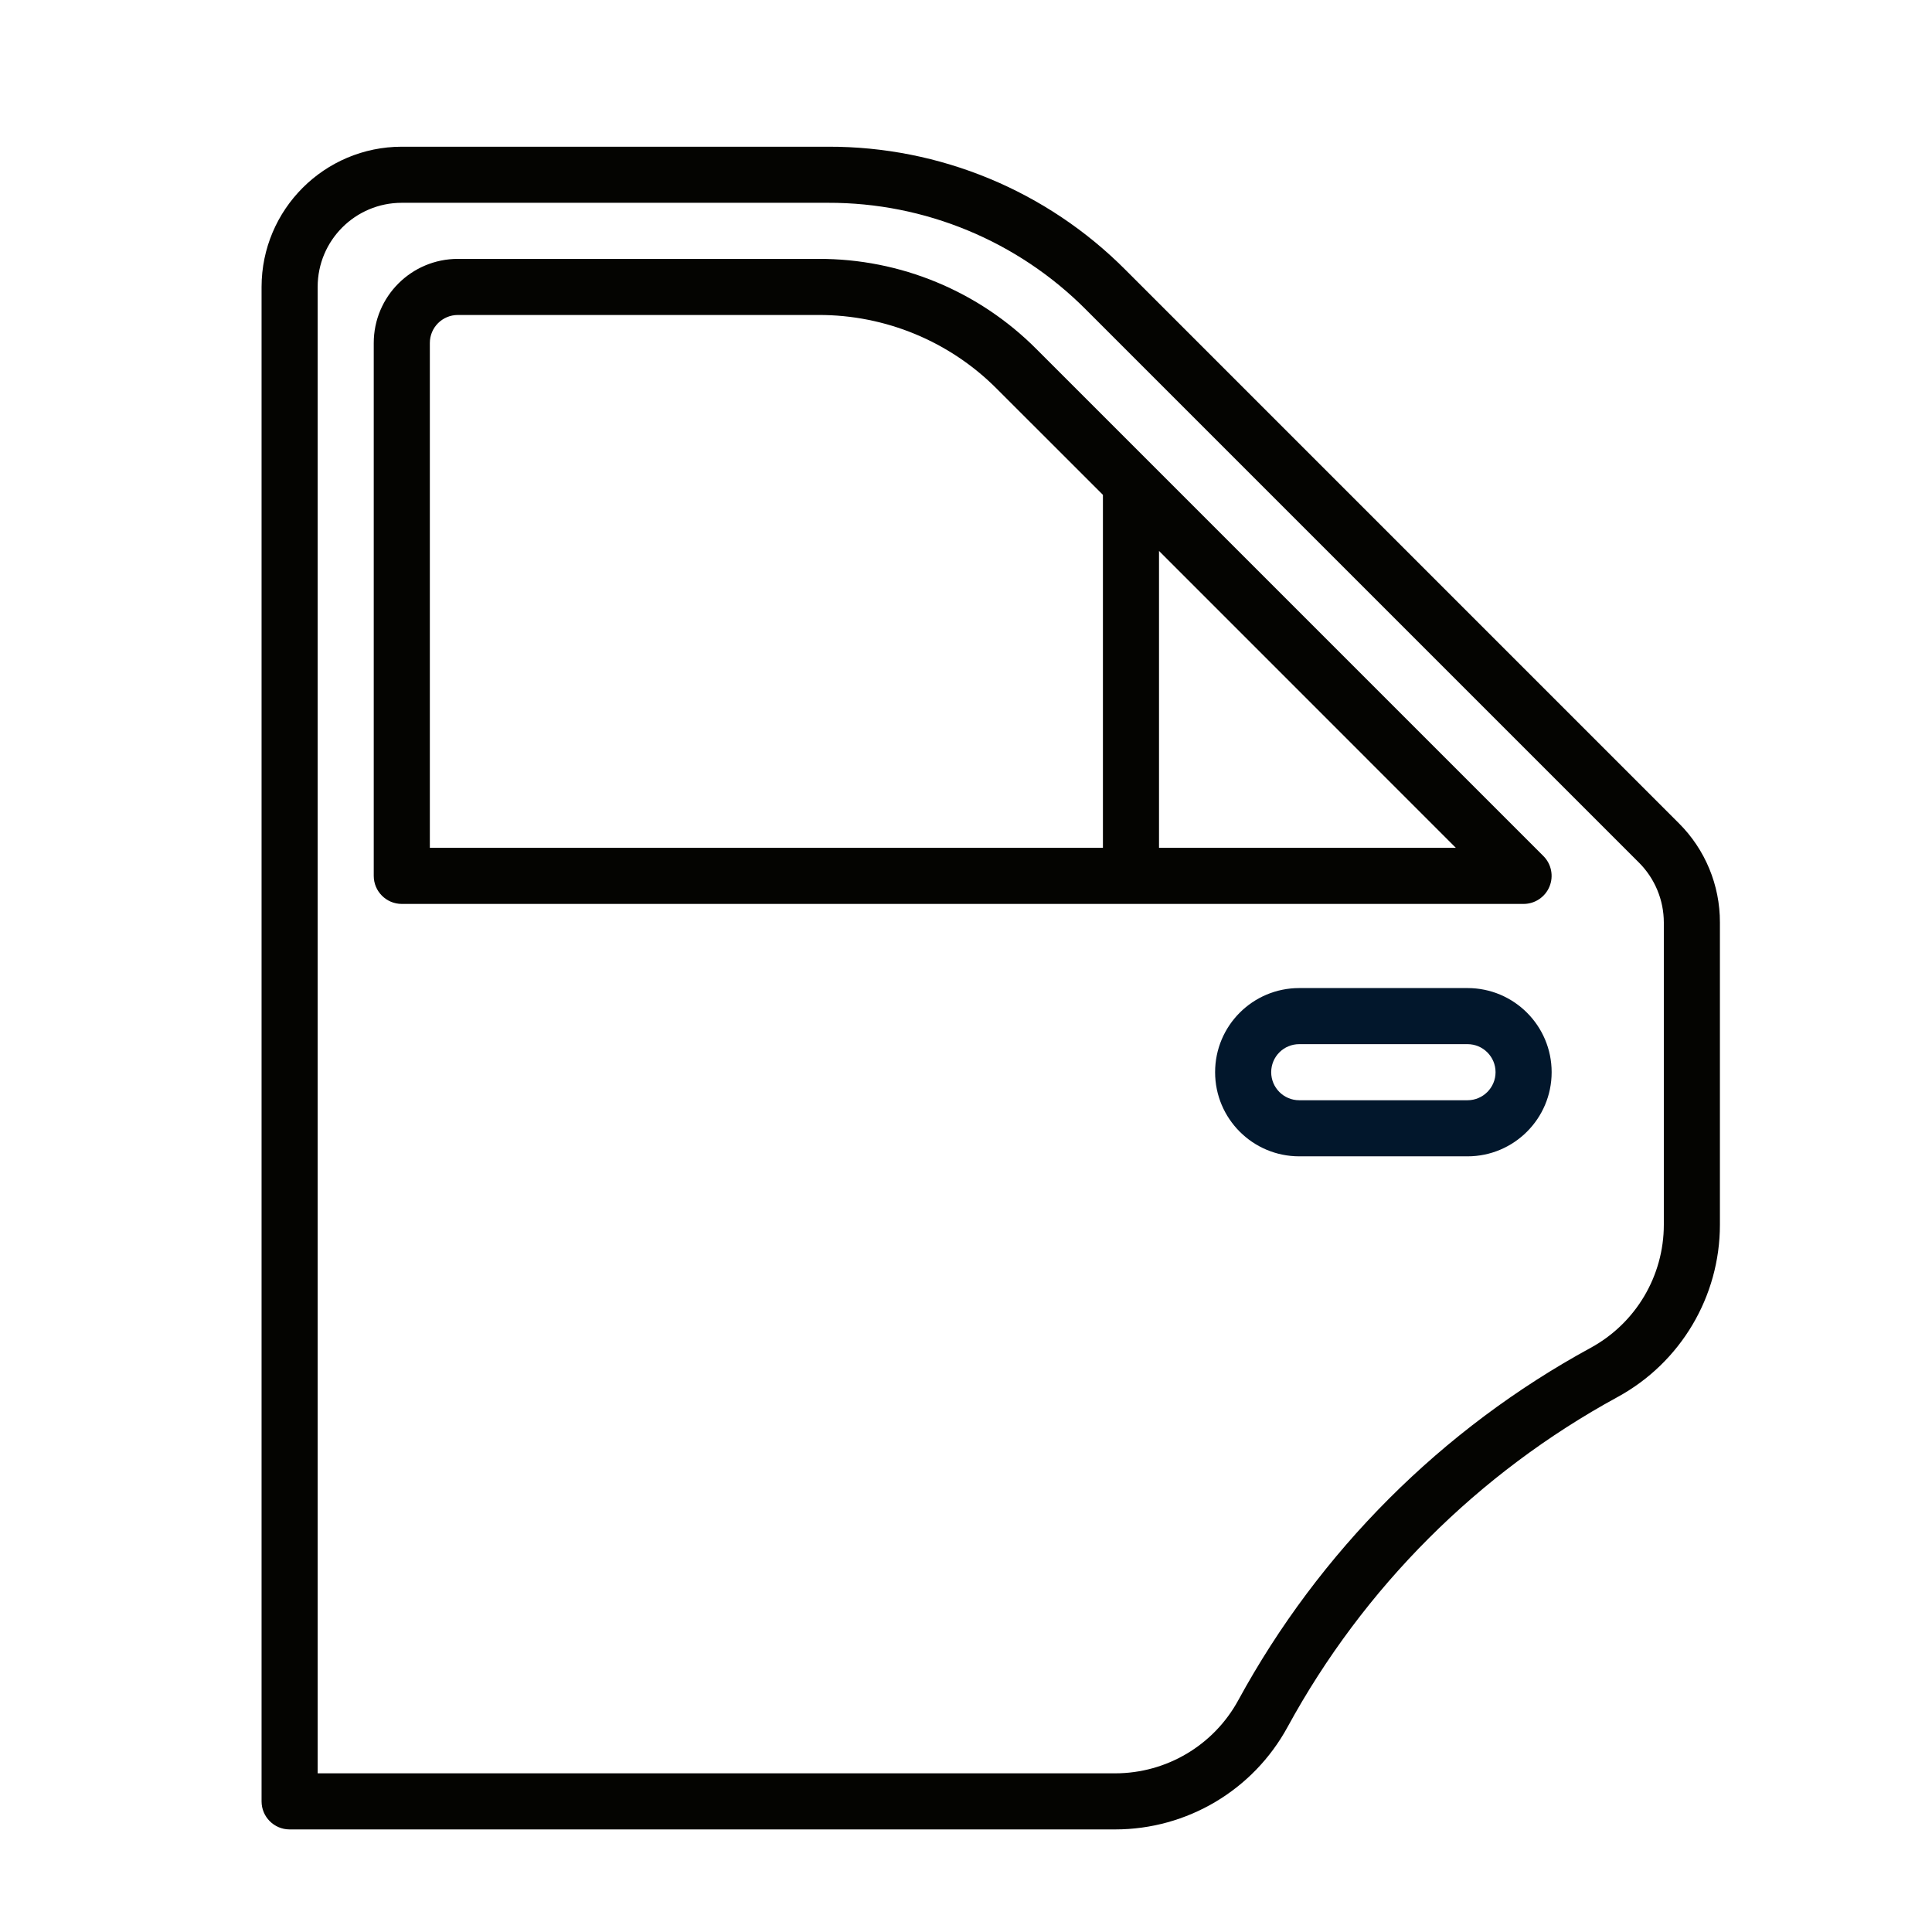 <svg width="31" height="31" viewBox="0 0 31 31" fill="none" xmlns="http://www.w3.org/2000/svg">
<path d="M26.938 13.209L18.06 4.331C16.797 3.061 15.078 2.349 13.287 2.354H6.447C5.205 2.355 4.198 3.362 4.197 4.604V28.904C4.197 29.152 4.398 29.354 4.647 29.354H17.894C19.047 29.354 20.107 28.724 20.659 27.712C21.879 25.474 23.717 23.636 25.955 22.416C26.967 21.864 27.597 20.804 27.597 19.651V14.8C27.598 14.203 27.361 13.63 26.938 13.209ZM26.697 19.651C26.697 20.474 26.247 21.232 25.524 21.626C23.134 22.928 21.171 24.892 19.869 27.281C19.475 28.004 18.717 28.454 17.894 28.454H5.097V4.604C5.097 3.858 5.701 3.254 6.447 3.254H13.287C14.839 3.25 16.329 3.867 17.424 4.967L26.302 13.845C26.554 14.099 26.696 14.442 26.697 14.8V19.651Z" fill="#040401"/>
<path d="M24.765 13.736L16.633 5.604C15.707 4.672 14.446 4.15 13.133 4.154H7.347C6.601 4.154 5.997 4.758 5.997 5.504V14.054C5.997 14.302 6.198 14.504 6.447 14.504H24.447C24.628 14.504 24.793 14.394 24.862 14.226C24.932 14.058 24.893 13.864 24.765 13.736ZM17.697 13.604H6.897V5.504C6.897 5.255 7.098 5.054 7.347 5.054H13.133C14.207 5.051 15.239 5.478 15.996 6.24L17.697 7.94V13.604ZM18.597 13.604V8.84L23.36 13.604H18.597Z" fill="#040401"/>
<path d="M23.547 15.854H20.847C20.101 15.854 19.497 16.458 19.497 17.204C19.497 17.949 20.101 18.554 20.847 18.554H23.547C24.292 18.554 24.897 17.949 24.897 17.204C24.897 16.458 24.292 15.854 23.547 15.854ZM23.547 17.654H20.847C20.598 17.654 20.397 17.452 20.397 17.204C20.397 16.955 20.598 16.754 20.847 16.754H23.547C23.795 16.754 23.997 16.955 23.997 17.204C23.997 17.452 23.795 17.654 23.547 17.654Z" fill="#02172C"/>
</svg>
